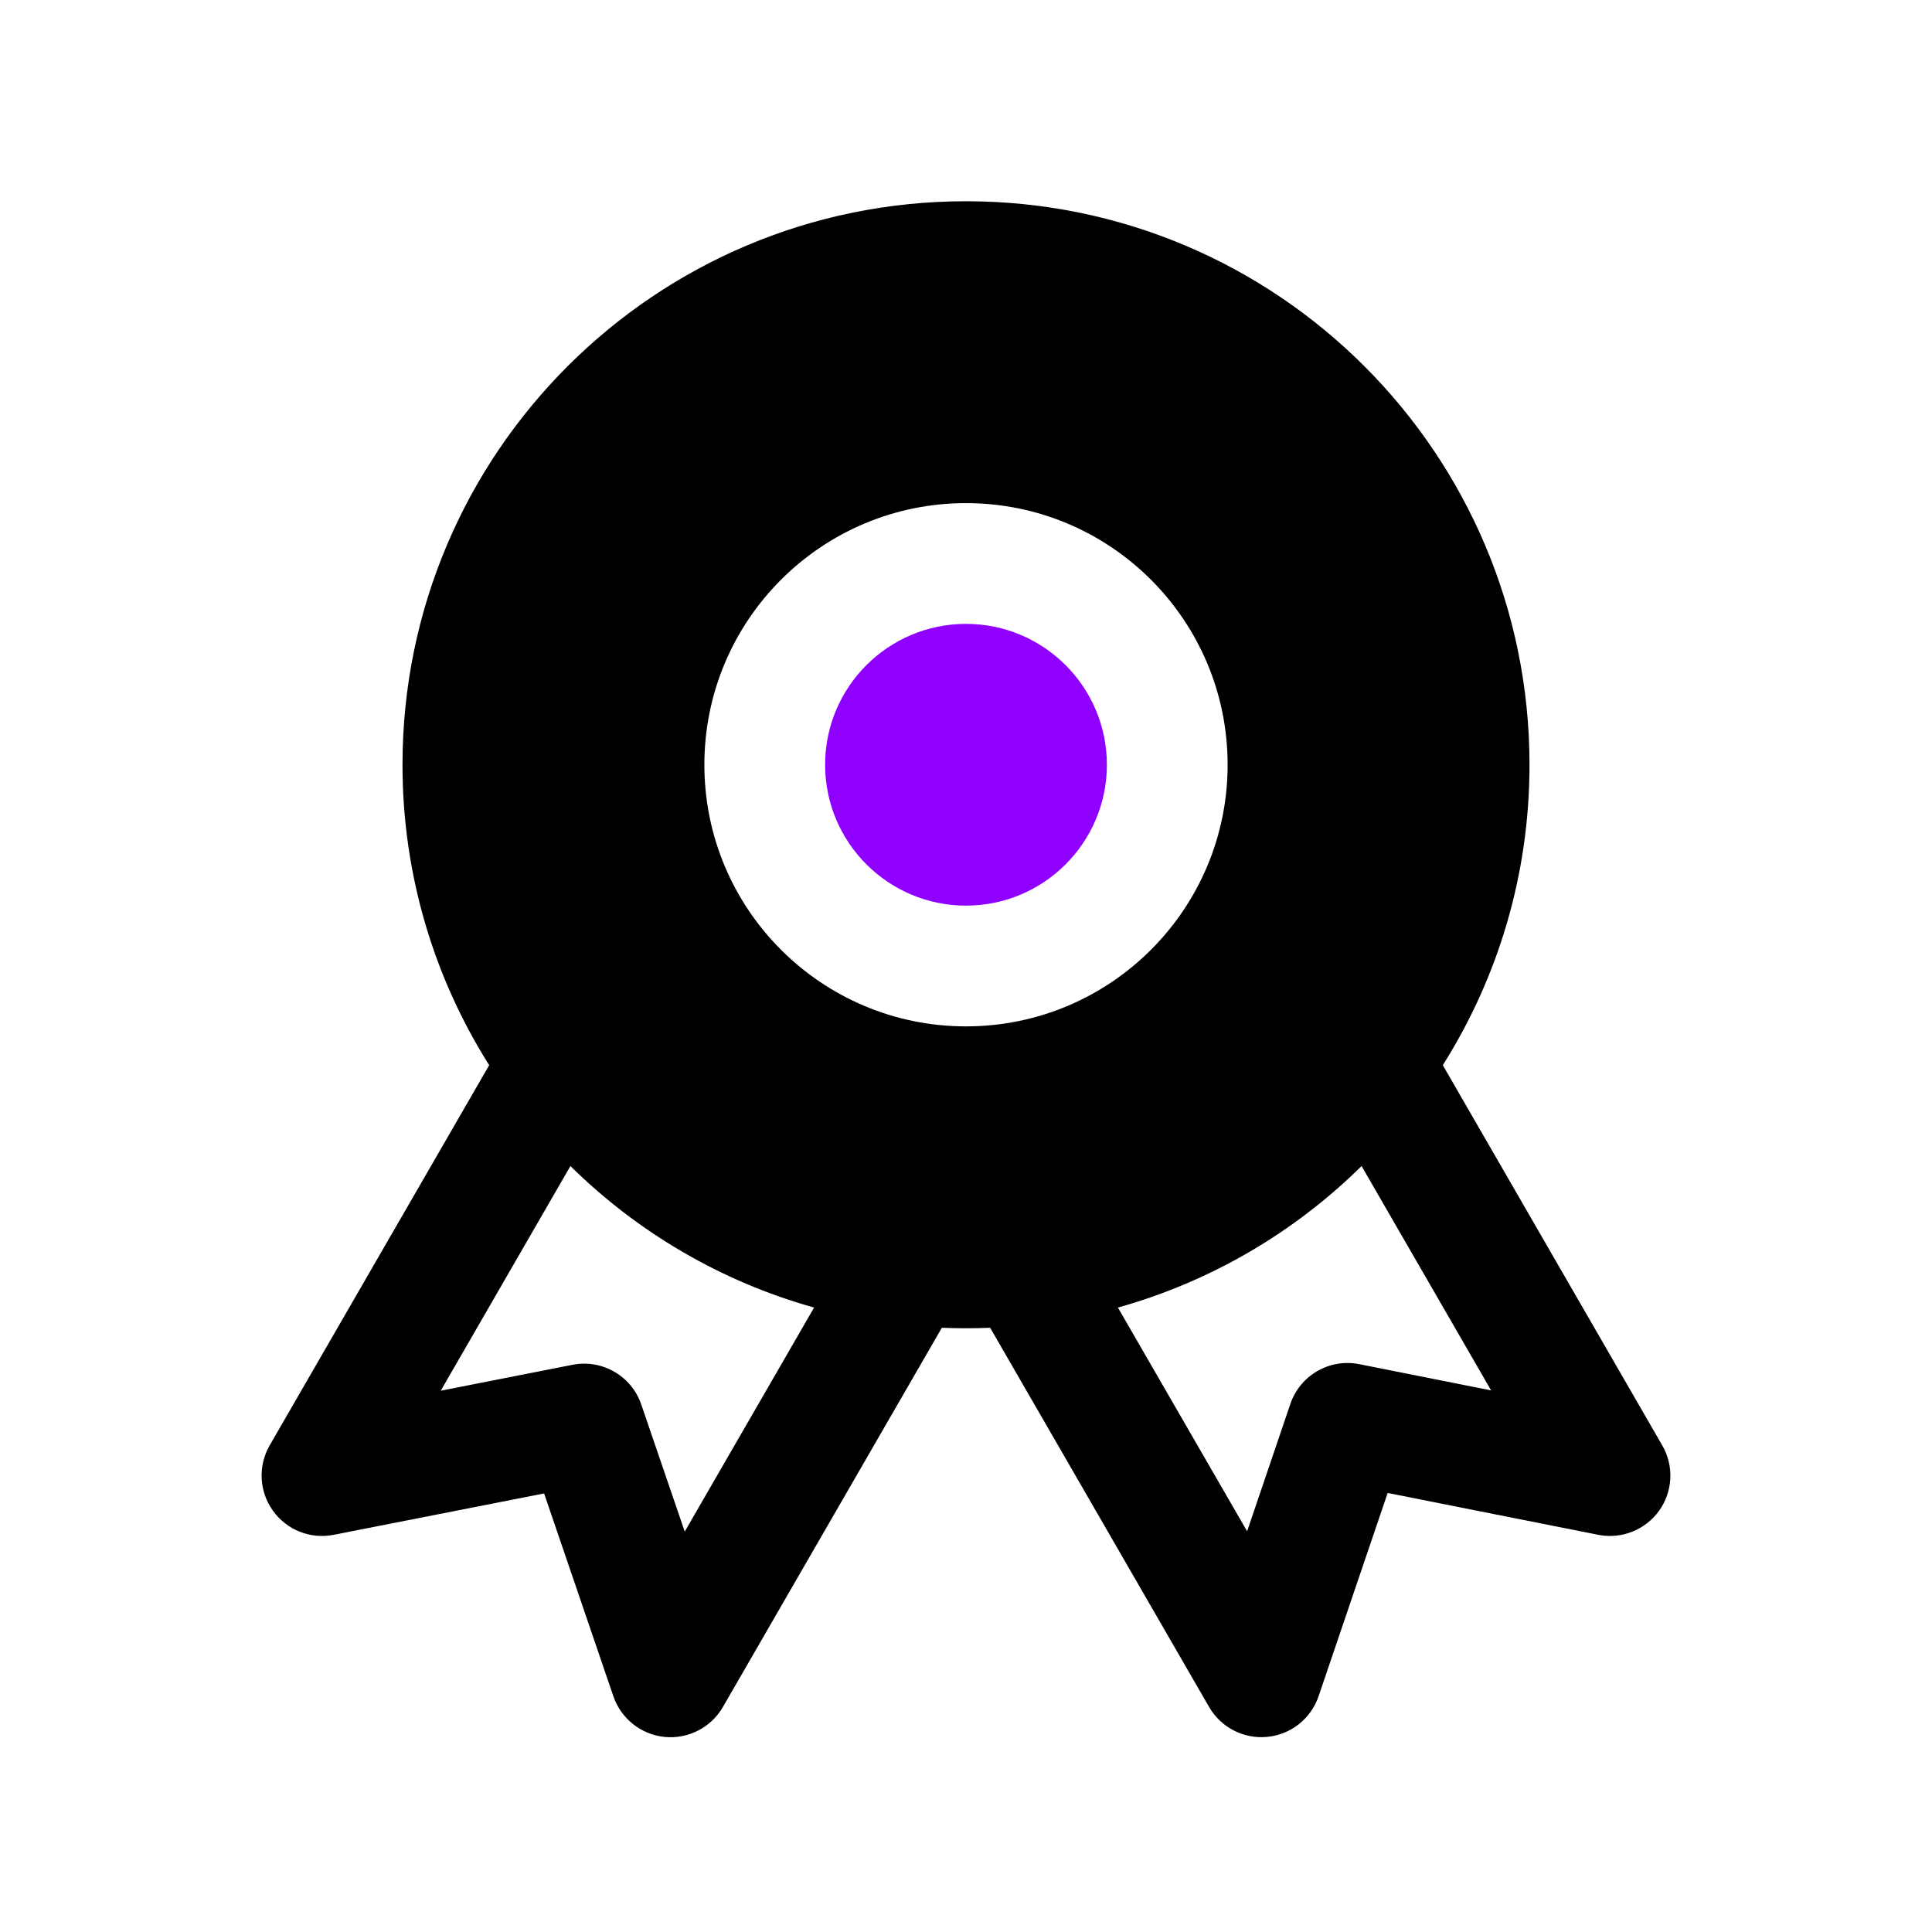 <svg width="24" height="24" viewBox="0 0 24 24" fill="none" xmlns="http://www.w3.org/2000/svg">
<path d="M10.25 9.5C10.25 8.534 11.034 7.75 12 7.75C12.966 7.75 13.75 8.534 13.75 9.5C13.75 10.466 12.966 11.25 12 11.25C11.034 11.25 10.25 10.466 10.25 9.5Z" fill="#8F00FF"/>
<path fill-rule="evenodd" clip-rule="evenodd" d="M5 9.5C5 5.634 8.134 2.5 12 2.5C15.866 2.5 19 5.634 19 9.5C19 10.872 18.605 12.152 17.923 13.232L20.649 17.955C20.797 18.21 20.781 18.528 20.61 18.767C20.438 19.006 20.142 19.123 19.854 19.066L17.238 18.546L16.38 21.071C16.285 21.35 16.036 21.548 15.743 21.576C15.45 21.605 15.168 21.46 15.02 21.205L12.3 16.494C12.201 16.498 12.101 16.5 12 16.5C11.899 16.5 11.799 16.498 11.7 16.494L8.98 21.205C8.833 21.46 8.55 21.605 8.257 21.577C7.965 21.548 7.716 21.351 7.62 21.073L6.759 18.552L4.145 19.066C3.856 19.123 3.561 19.006 3.39 18.766C3.219 18.527 3.203 18.21 3.35 17.955L6.077 13.232C5.395 12.152 5 10.872 5 9.5ZM7.086 14.485C7.918 15.306 8.955 15.919 10.113 16.243L8.506 19.026L7.966 17.447C7.845 17.092 7.48 16.882 7.112 16.954L5.475 17.276L7.086 14.485ZM13.887 16.243L15.492 19.022L16.029 17.441C16.15 17.084 16.516 16.873 16.885 16.946L18.523 17.272L16.914 14.485C16.082 15.306 15.045 15.919 13.887 16.243ZM12 6.25C10.205 6.25 8.75 7.705 8.75 9.5C8.75 11.295 10.205 12.75 12 12.75C13.795 12.75 15.25 11.295 15.25 9.5C15.25 7.705 13.795 6.25 12 6.25Z" fill="currentColor"/>
</svg>
